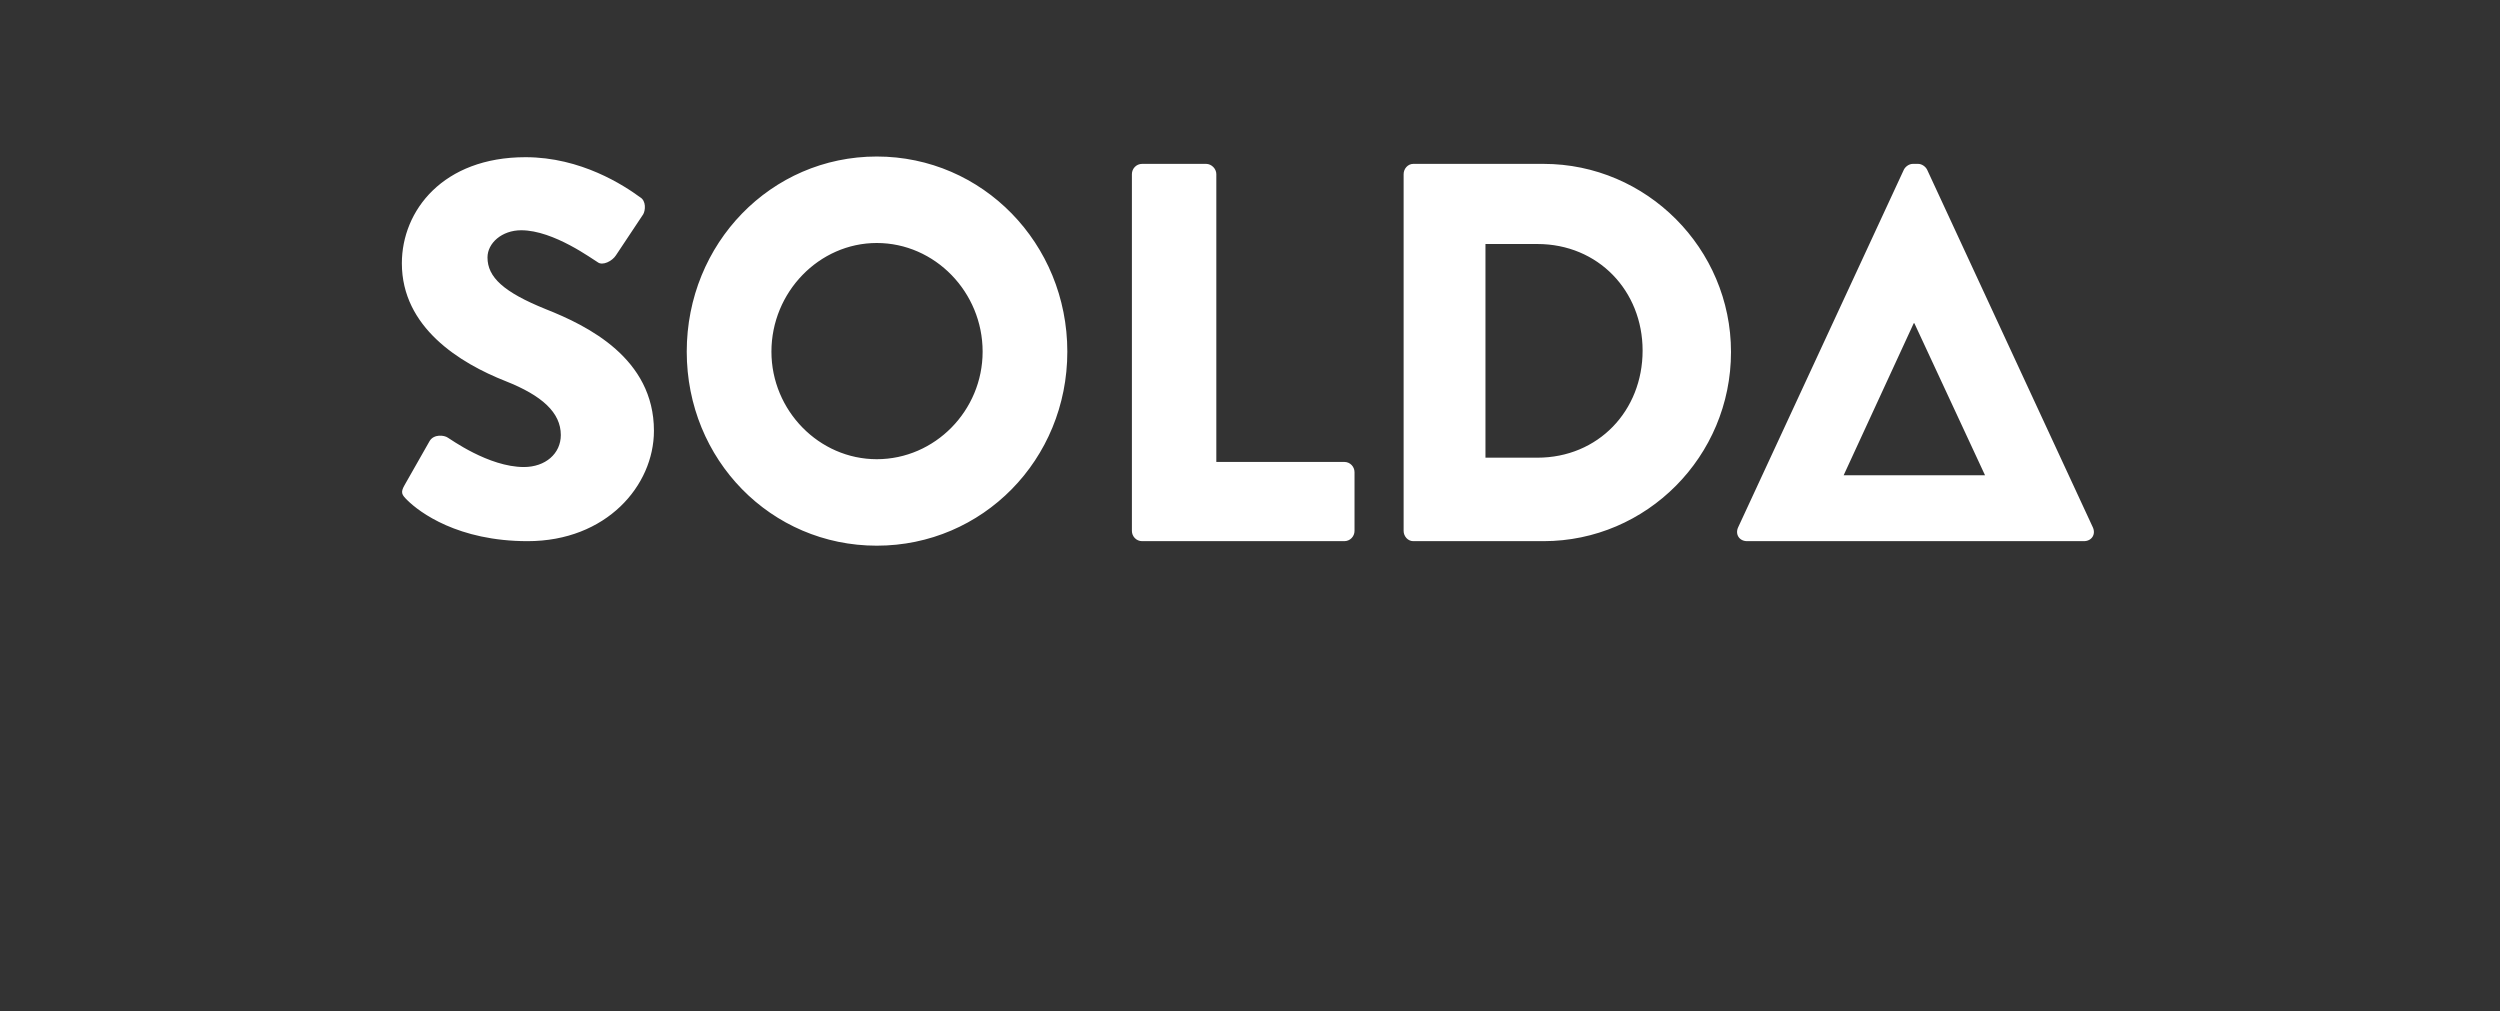 <?xml version="1.0" encoding="UTF-8" standalone="no"?>
<svg width="591px" height="239px" viewBox="0 0 591 239" version="1.1" xmlns="http://www.w3.org/2000/svg" xmlns:xlink="http://www.w3.org/1999/xlink" xmlns:sketch="http://www.bohemiancoding.com/sketch/ns">
    <rect x="0" y="0" width="591" height="239" fill="#333333" stroke="none"/>
    <!-- Generator: Sketch 3.3.3 (12072) - http://www.bohemiancoding.com/sketch -->
    <title>solda-logo</title>
    <desc>Created with Sketch.</desc>
    <defs></defs>
    <g id="Page-1" stroke="none" stroke-width="1" fill="none" fill-rule="evenodd" sketch:type="MSPage">
        <path d="M154.591,101.834 C154.591,84.689 138.903,76.999 129.034,73.091 C119.039,69.056 115.243,65.526 115.243,60.862 C115.243,57.458 118.659,54.433 123.214,54.433 C130.932,54.433 140.168,61.366 141.306,61.997 C142.445,62.879 144.723,61.744 145.608,60.358 L152.061,50.651 C152.567,49.768 152.82,47.499 151.302,46.616 C147.506,43.843 137.384,37.161 124.226,37.161 C104.742,37.161 95,49.768 95,62.249 C95,77.377 108.664,85.823 119.545,90.11 C128.148,93.513 132.577,97.548 132.577,102.842 C132.577,107.255 128.907,110.406 123.847,110.406 C115.496,110.406 106.387,103.725 105.881,103.473 C104.995,102.842 102.591,102.59 101.579,104.229 L95.633,114.693 C94.62,116.458 95,116.962 96.265,118.223 C99.175,121.122 108.285,127.93 124.732,127.93 C143.331,127.93 154.591,114.819 154.591,101.834 L154.591,101.834 L154.591,101.834 Z M269.997,127.93 L317.793,127.93 C319.191,127.93 320.208,126.783 320.208,125.509 L320.208,111.621 C320.208,110.347 319.191,109.2 317.793,109.2 L287.539,109.2 L287.539,41.161 C287.539,39.887 286.395,38.74 285.124,38.74 L269.997,38.74 C268.599,38.74 267.582,39.887 267.582,41.161 L267.582,125.509 C267.582,126.783 268.599,127.93 269.997,127.93 L269.997,127.93 L269.997,127.93 Z M334.089,127.93 L364.894,127.93 C389.26,127.93 409.208,107.926 409.208,83.207 C409.208,58.744 389.26,38.74 364.894,38.74 L334.089,38.74 C332.827,38.74 331.817,39.887 331.817,41.161 L331.817,125.509 C331.817,126.783 332.827,127.93 334.089,127.93 L334.089,127.93 L334.089,127.93 Z M351.164,57.683 L363.419,57.683 C377.844,57.683 388.312,68.784 388.312,82.878 C388.312,97.097 377.844,108.197 363.419,108.197 L351.164,108.197 L351.164,57.683 L351.164,57.683 Z M494.749,124.664 L455.575,40.122 C455.2,39.368 454.324,38.74 453.448,38.74 L452.196,38.74 C451.32,38.74 450.444,39.368 450.068,40.122 L410.895,124.664 C410.144,126.297 411.145,127.93 413.022,127.93 L492.622,127.93 C494.499,127.93 495.5,126.297 494.749,124.664 L494.749,124.664 L494.749,124.664 Z M452.413,76.4 L452.549,76.4 L469.262,112.357 L435.836,112.357 L452.413,76.4 L452.413,76.4 Z M162.345,83.128 C162.345,108.683 182.241,129 207.267,129 C232.293,129 252.315,108.683 252.315,83.128 C252.315,57.572 232.293,37 207.267,37 C182.241,37 162.345,57.572 162.345,83.128 L162.345,83.128 L162.345,83.128 Z M182.366,83.128 C182.366,69.072 193.628,57.444 207.267,57.444 C221.032,57.444 232.293,69.072 232.293,83.128 C232.293,97.056 221.032,108.556 207.267,108.556 C193.628,108.556 182.366,97.056 182.366,83.128 L182.366,83.128 L182.366,83.128 Z" id="solda-logo" fill="#FFFFFF" sketch:type="MSShapeGroup"></path>
    </g>
</svg>